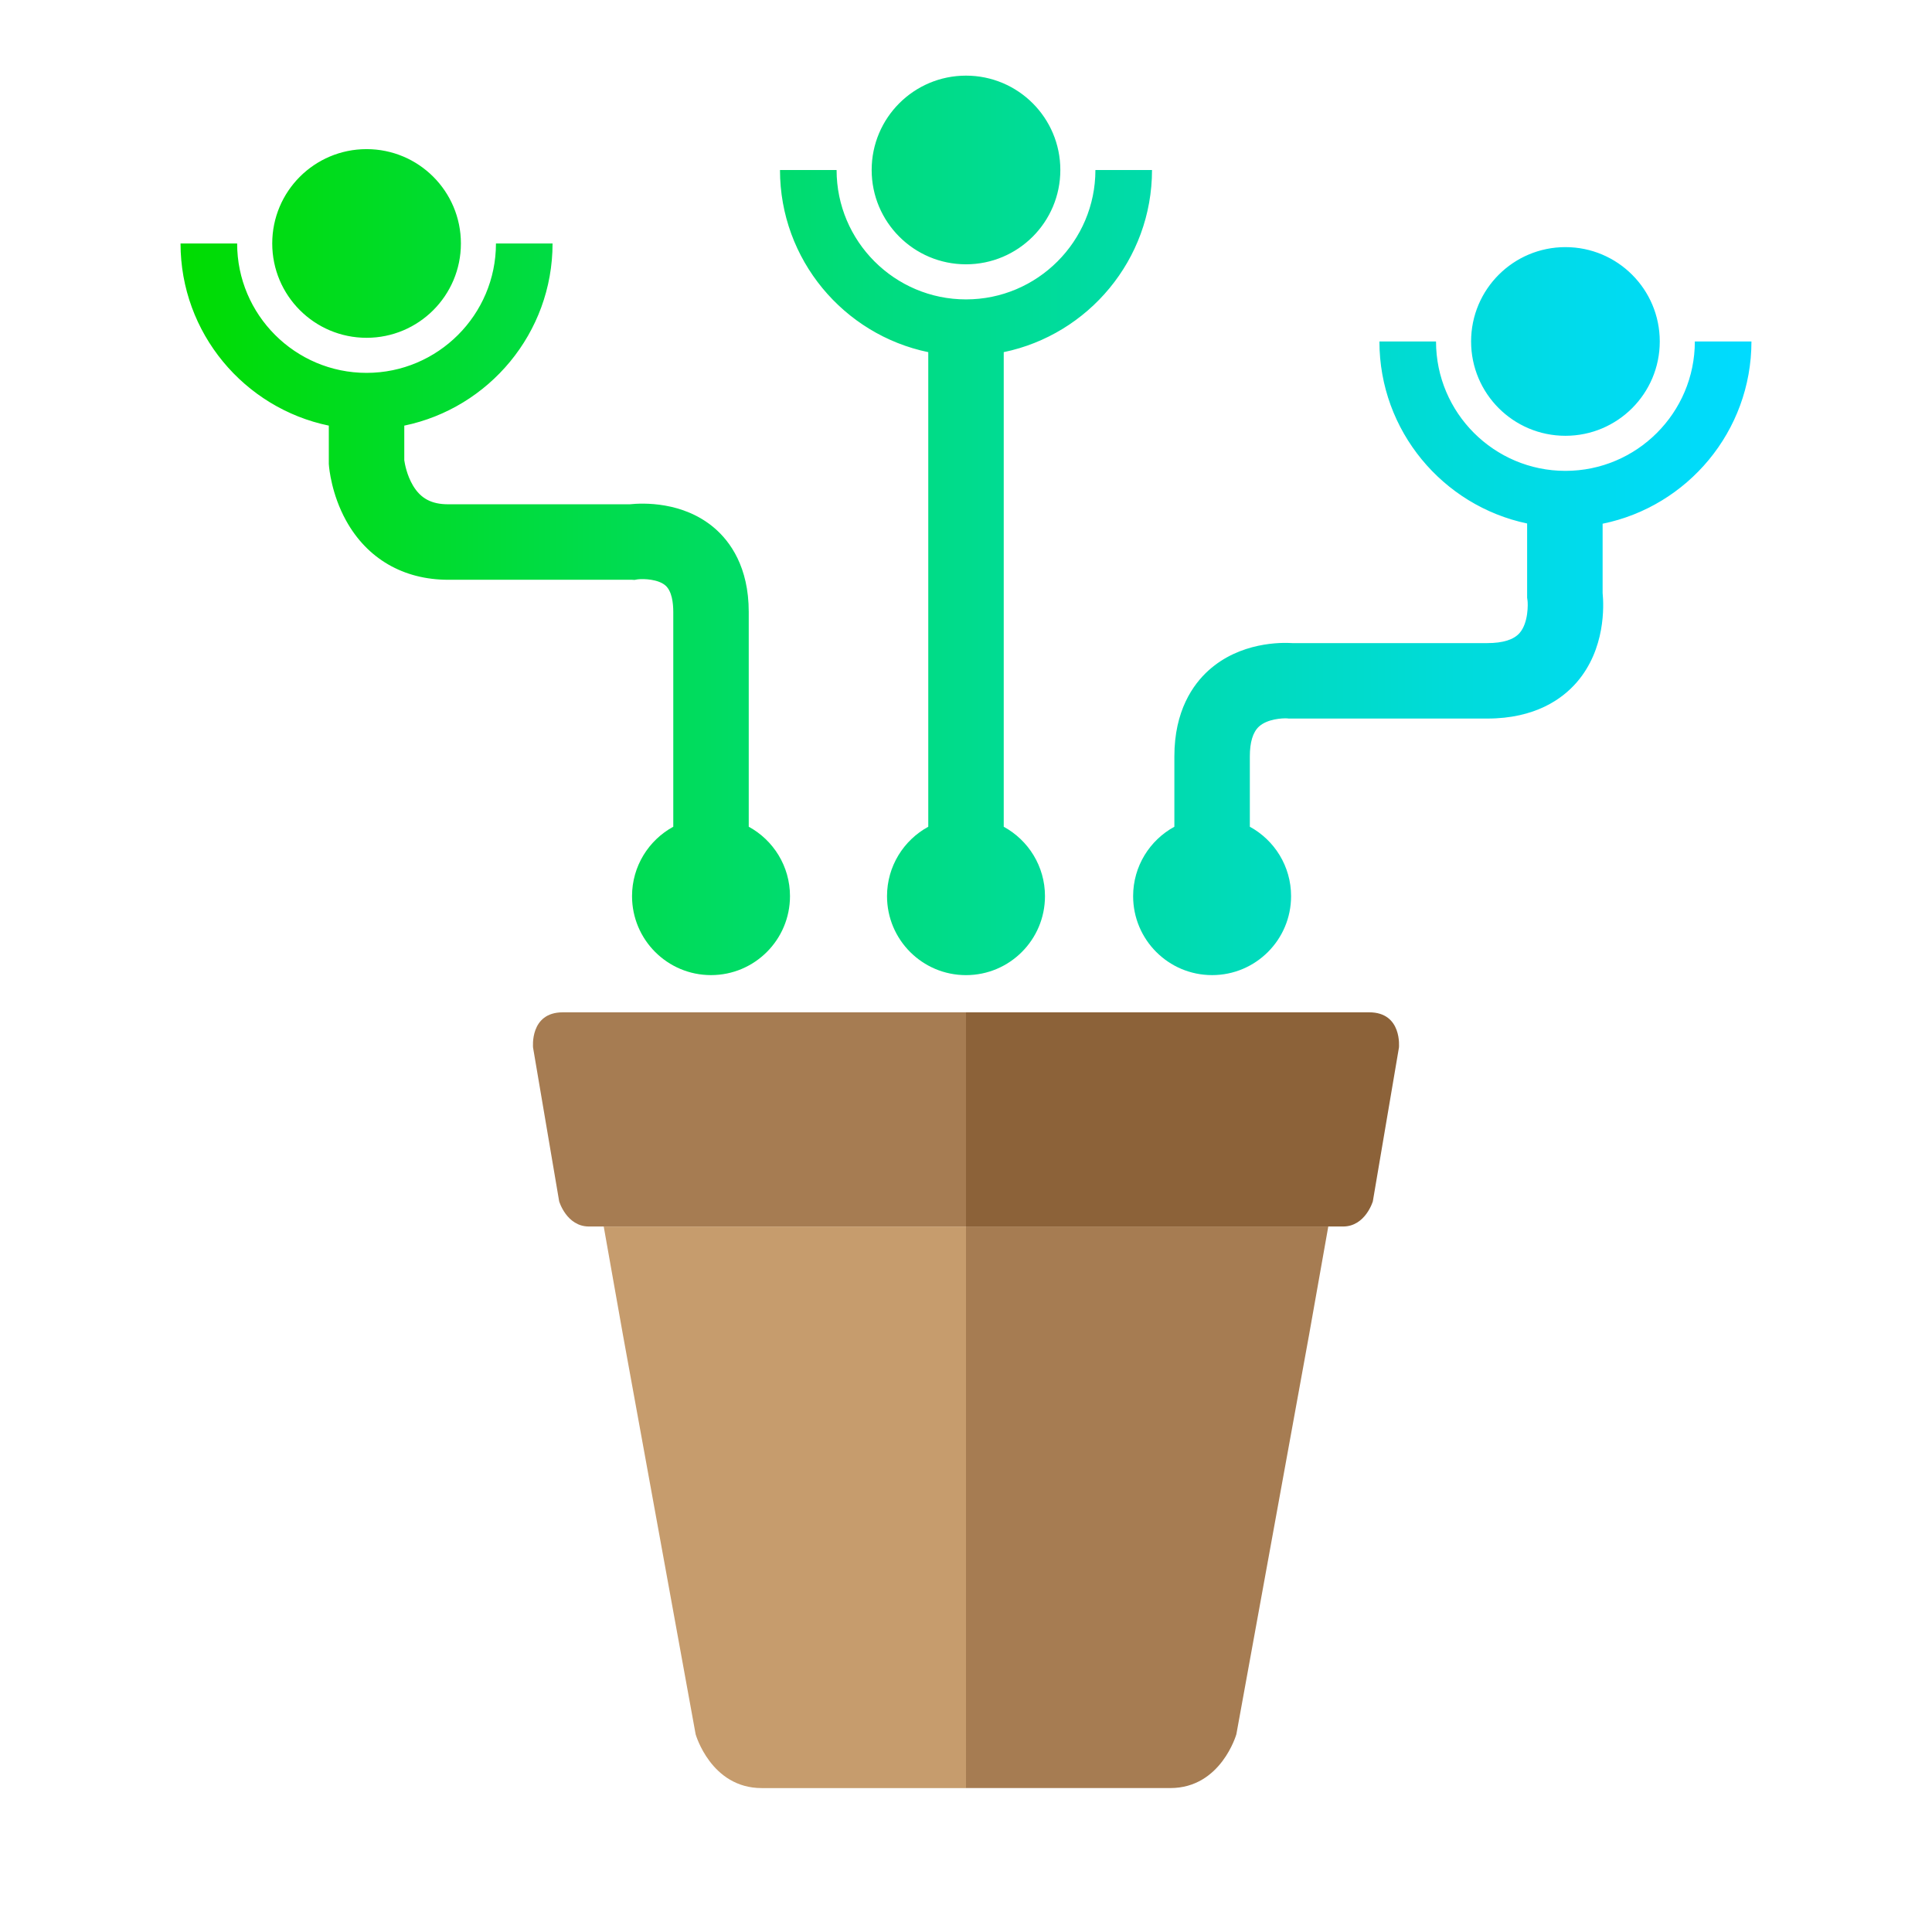 <?xml version="1.0" encoding="utf-8"?>
<!-- Generator: Adobe Illustrator 27.8.1, SVG Export Plug-In . SVG Version: 6.00 Build 0)  -->
<svg version="1.1" xmlns="http://www.w3.org/2000/svg" xmlns:xlink="http://www.w3.org/1999/xlink" x="0px" y="0px"
	 viewBox="0 0 1024 1024" style="enable-background:new 0 0 1024 1024;" xml:space="preserve">
<style type="text/css">
	.st0{fill:#A67C52;}
	.st1{fill:#C69C6D;}
	.st2{fill:#8C6239;}
	.st3{fill:url(#SVGID_1_);}
</style>
<g>
	<g>
		<path class="st0" d="M512,650.07v57.28v240.36c0,0,81.38,0,108.3,0c26.92,0,35-28.52,35-28.52l38.56-211.84l10.16-57.28H512z"/>
		<path class="st1" d="M319.98,650.07l10.16,57.28L368.7,919.2c0,0,8.08,28.52,35,28.52c26.92,0,108.3,0,108.3,0V707.36v-57.28
			H319.98z"/>
		<path class="st2" d="M512,536.55c0,0,196.03,0,213.7,0c17.66,0,15.77,18.68,15.77,18.68l-13.84,81.52c0,0-3.95,13.32-15.77,13.32
			c-11.83,0-199.86,0-199.86,0V536.55z"/>
		<path class="st0" d="M512,536.55c0,0-196.03,0-213.7,0c-17.66,0-15.77,18.68-15.77,18.68l13.84,81.52c0,0,3.95,13.32,15.77,13.32
			s199.86,0,199.86,0V536.55z"/>
	</g>
</g>
<g>
	<linearGradient id="SVGID_1_" gradientUnits="userSpaceOnUse" x1="95.702" y1="278.466" x2="928.298" y2="278.466">
		<stop  offset="0" style="stop-color:#00DC00"/>
		<stop  offset="0.068" style="stop-color:#00DC14"/>
		<stop  offset="0.417" style="stop-color:#00DC77"/>
		<stop  offset="0.699" style="stop-color:#00DBC0"/>
		<stop  offset="0.899" style="stop-color:#00DBEE"/>
		<stop  offset="1" style="stop-color:#00DBFF"/>
	</linearGradient>
	<path class="st3" d="M418.71,474.97c0,23.12-18.74,41.86-41.86,41.86c-23.12,0-41.86-18.74-41.86-41.86
		c0-15.87,8.84-29.68,21.86-36.78V324.33c0-4.73-0.72-10.99-4.13-13.99c-3.83-3.36-11.49-3.66-14.76-3.27l-1.66,0.3l-1.31-0.08
		h-97.43c-23.75,0-42.99-11.17-54.17-31.44c-7.69-13.94-8.94-27.7-9.05-29.22l-0.06-0.77v-20.27c-44.8-9.27-78.59-49.04-78.59-96.55
		h30c0,37.82,30.77,68.59,68.59,68.59s68.59-30.77,68.59-68.59h30c0,47.51-33.78,87.28-78.59,96.55v18.36
		c0.27,1.87,1.33,7.86,4.59,13.36c4.09,6.9,9.85,9.97,18.69,9.97h96.22c6.74-0.71,28.25-1.65,44.89,12.6
		c8.29,7.11,18.18,20.58,18.18,44.43v113.87C409.88,445.29,418.71,459.1,418.71,474.97z M610.59,90.1h-30
		c0,37.82-30.77,68.59-68.59,68.59s-68.59-30.77-68.59-68.59h-30c0,47.51,33.78,87.28,78.59,96.55v251.55
		c-13.02,7.1-21.86,20.91-21.86,36.78c0,23.12,18.74,41.86,41.86,41.86s41.86-18.74,41.86-41.86c0-15.87-8.84-29.68-21.86-36.78
		V186.64C576.8,177.37,610.59,137.6,610.59,90.1z M512,140.09c27.61,0,50-22.38,50-50s-22.38-50-50-50s-50,22.38-50,50
		S484.39,140.09,512,140.09z M928.3,180.98h-30c0,37.82-30.77,68.59-68.59,68.59s-68.59-30.77-68.59-68.59h-30
		c0,47.4,33.63,87.1,78.29,96.48v39.38l0.2,1.41c0.25,1.75,0.54,11.81-4.17,17.23c-3.1,3.57-8.87,5.38-17.15,5.38H685.06
		c-5.92-0.39-27.74-0.65-44.5,14.47c-8.27,7.46-18.12,21.41-18.12,45.56v37.3c-13.02,7.1-21.86,20.91-21.86,36.78
		c0,23.12,18.74,41.86,41.86,41.86c23.12,0,41.86-18.74,41.86-41.86c0-15.87-8.84-29.68-21.86-36.78v-37.3
		c0-7.51,1.62-12.81,4.8-15.76c4.4-4.08,12.39-4.53,15.09-4.37l0.67,0.09H788.3c25.41,0,39.78-10.43,47.37-19.17
		c15.33-17.67,14.42-40.6,13.75-47.39v-36.71C894.37,268.43,928.3,228.6,928.3,180.98z M829.71,230.98c27.61,0,50-22.38,50-50
		s-22.38-50-50-50s-50,22.38-50,50S802.1,230.98,829.71,230.98z M194.29,179.04c27.61,0,50-22.38,50-50s-22.38-50-50-50
		s-50,22.38-50,50S166.68,179.04,194.29,179.04z"/>
</g>
</svg>

